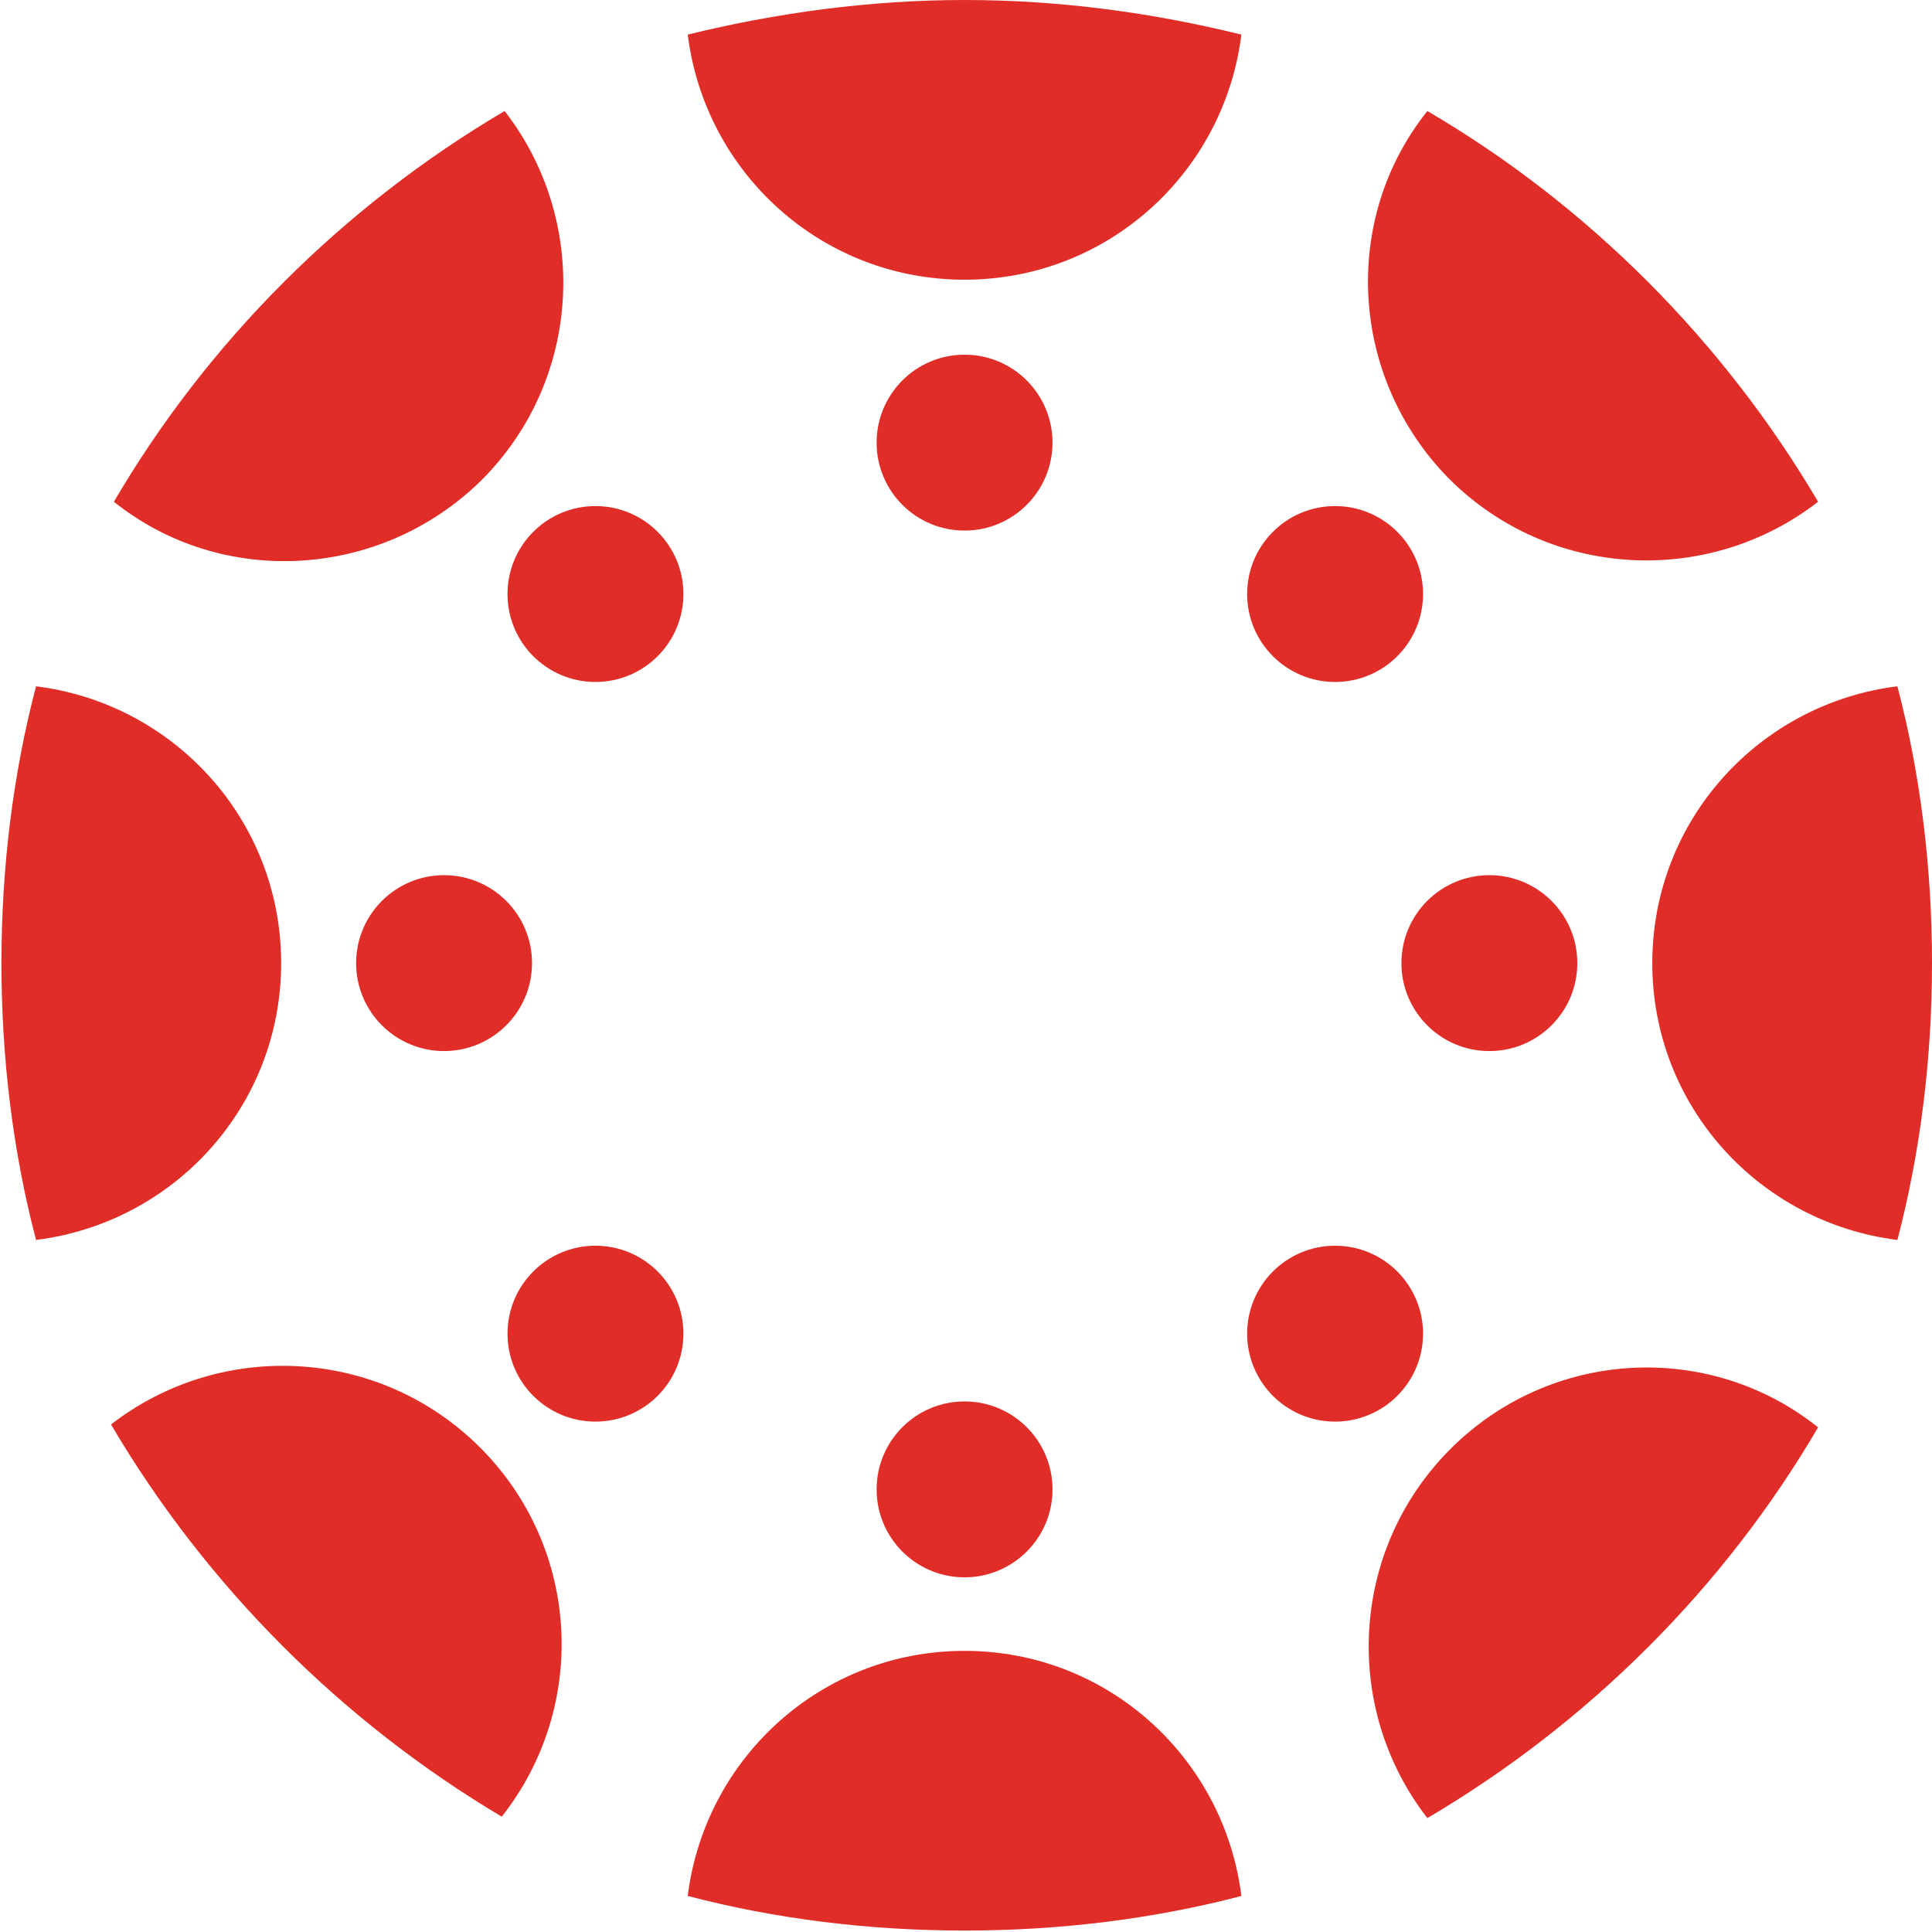 <svg fill="none" height="500" viewBox="0 0 500 500" width="500" xmlns="http://www.w3.org/2000/svg"><path clip-rule="evenodd" d="m249.627 72.388c36.94 0 67.164-27.612 71.642-63.433-22.762-5.597-46.642-8.955-71.642-8.955-24.627 0-48.881 3.358-71.642 8.955 4.478 35.821 34.701 63.433 71.642 63.433zm-240.299 105.224c35.821 4.478 63.433 34.701 63.433 71.642 0 36.94-27.612 67.164-63.433 71.642-5.97-22.762-8.955-47.015-8.955-71.642s2.985-48.881 8.955-71.642zm128.358 71.642c0 12.57-10.19 22.761-22.761 22.761-12.57 0-22.761-10.191-22.761-22.761 0-12.571 10.191-22.761 22.761-22.761 12.571 0 22.761 10.19 22.761 22.761zm289.926 0c0 36.94 27.612 67.164 63.433 71.642 5.97-22.762 8.955-47.015 8.955-71.642s-2.985-48.881-8.955-71.642c-35.821 4.478-63.433 34.701-63.433 71.642zm-19.403 0c0 12.57-10.191 22.761-22.761 22.761-12.571 0-22.762-10.191-22.762-22.761 0-12.571 10.191-22.761 22.762-22.761 12.57 0 22.761 10.19 22.761 22.761zm-158.582 177.985c-36.941 0-67.164 27.612-71.642 63.433 22.761 5.97 47.015 8.955 71.642 8.955s48.88-2.985 71.642-8.955c-4.478-35.821-34.702-63.433-71.642-63.433zm22.761-41.791c0 12.57-10.191 22.761-22.761 22.761-12.571 0-22.761-10.191-22.761-22.761 0-12.571 10.19-22.761 22.761-22.761 12.57 0 22.761 10.19 22.761 22.761zm0-270.896c0 12.571-10.191 22.761-22.761 22.761-12.571 0-22.761-10.19-22.761-22.761 0-12.57 10.19-22.761 22.761-22.761 12.57 0 22.761 10.191 22.761 22.761zm102.985 260.448c-26.119 26.119-27.985 67.164-5.97 95.522 41.791-24.626 76.866-59.701 101.119-101.119-27.985-22.388-69.03-20.522-95.149 5.597zm-7.09-29.851c0 12.571-10.19 22.761-22.761 22.761-12.57 0-22.761-10.19-22.761-22.761 0-12.57 10.191-22.761 22.761-22.761 12.571 0 22.761 10.191 22.761 22.761zm-243.656-220.895c26.119-26.12 27.985-67.164 5.97-95.523-41.791 24.627-76.866 59.702-101.12 101.12 27.985 22.388 69.03 20.149 95.15-5.597zm52.239 29.477c0 12.571-10.191 22.762-22.762 22.762-12.57 0-22.761-10.191-22.761-22.762 0-12.57 10.191-22.761 22.761-22.761 12.571 0 22.762 10.191 22.762 22.761zm198.134-29.85c26.119 26.119 67.164 27.985 95.522 5.97-24.627-41.791-59.701-76.866-101.119-101.12-22.388 27.985-20.149 69.03 5.597 95.15zm-6.717 29.85c0 12.571-10.19 22.762-22.761 22.762-12.57 0-22.761-10.191-22.761-22.762 0-12.57 10.191-22.761 22.761-22.761 12.571 0 22.761 10.191 22.761 22.761zm-244.029 220.896c-26.12-26.12-67.165-27.985-95.523-5.97 24.627 41.791 59.701 76.865 101.12 101.492 22.388-28.358 20.522-69.403-5.597-95.522zm52.612-29.478c0 12.571-10.191 22.761-22.762 22.761-12.57 0-22.761-10.19-22.761-22.761 0-12.57 10.191-22.761 22.761-22.761 12.571 0 22.762 10.191 22.762 22.761z" fill="#e02d27" fill-rule="evenodd"/></svg>